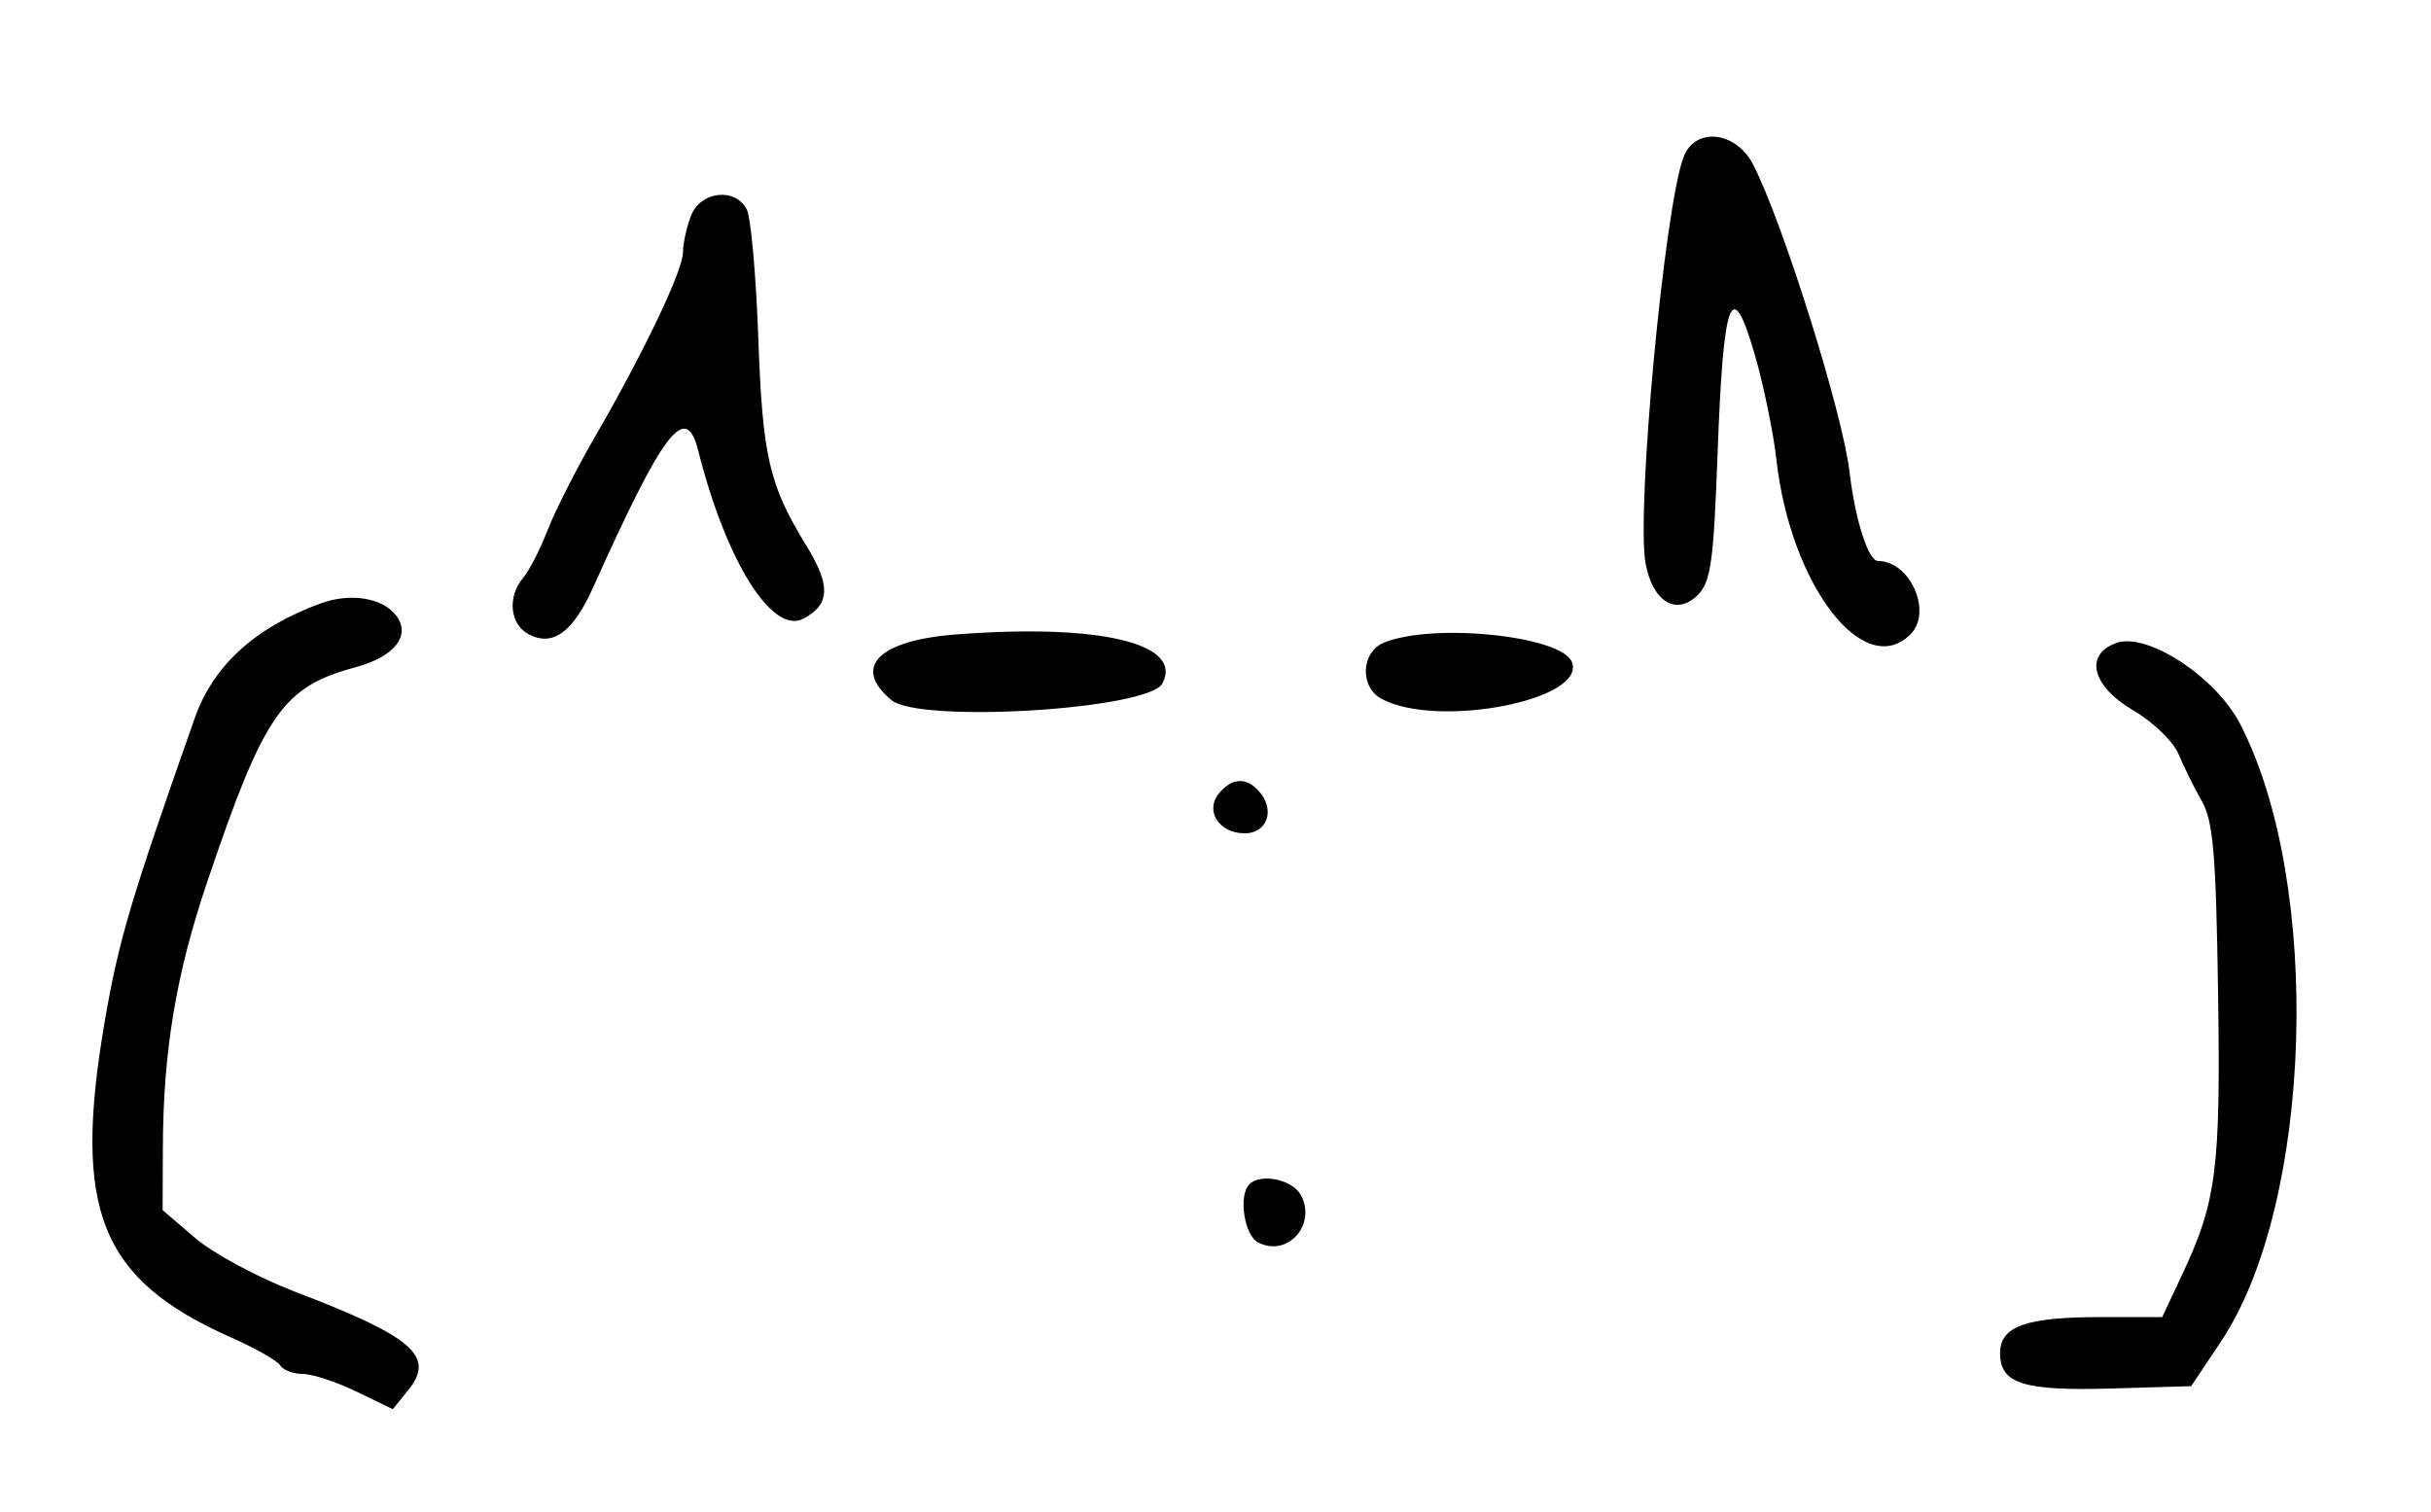<svg id="svg" version="1.1" xmlns="http://www.w3.org/2000/svg" xmlns:xlink="http://www.w3.org/1999/xlink" width="400" height="248.829" viewBox="0, 0, 400,248.829"><g id="svgg"><path id="path0" d="M277.013 25.852 C 273.856 34.154,269.182 84.272,270.773 92.754 C 271.955 99.054,275.862 101.395,279.359 97.899 C 281.507 95.750,281.962 92.489,282.617 74.547 C 283.554 48.869,284.927 45.201,288.706 58.266 C 290.185 63.377,291.797 71.171,292.288 75.585 C 294.587 96.246,306.689 112.040,314.351 104.378 C 318.027 100.702,314.304 92.308,308.997 92.308 C 307.409 92.308,305.242 85.498,304.315 77.592 C 303.175 67.881,293.313 36.461,288.457 27.071 C 285.604 21.554,278.917 20.841,277.013 25.852 M113.679 35.539 C 112.962 37.426,112.375 40.121,112.375 41.528 C 112.375 44.492,105.932 57.999,97.920 71.832 C 94.854 77.125,91.341 84.048,90.112 87.216 C 88.884 90.385,87.070 93.927,86.080 95.089 C 83.453 98.173,83.882 102.702,86.957 104.348 C 90.930 106.474,94.269 104.065,97.586 96.678 C 109.219 70.771,112.846 66.048,114.886 74.149 C 119.484 92.409,127.092 104.535,132.225 101.788 C 136.594 99.450,136.714 96.371,132.694 89.810 C 126.519 79.731,125.475 75.217,124.767 55.518 C 124.397 45.217,123.543 35.736,122.870 34.448 C 120.953 30.784,115.229 31.463,113.679 35.539 M52.843 99.266 C 42.067 103.163,35.109 109.477,32.060 118.123 C 21.546 147.937,19.536 154.698,17.264 167.893 C 11.884 199.146,16.425 210.526,38.100 220.112 C 42.026 221.848,45.631 223.903,46.110 224.678 C 46.589 225.453,48.260 226.087,49.824 226.087 C 51.388 226.087,55.360 227.390,58.651 228.984 L 64.634 231.880 67.135 228.791 C 71.683 223.175,68.047 219.999,48.532 212.547 C 42.482 210.237,35.108 206.271,32.144 203.735 L 26.756 199.123 26.797 188.859 C 26.861 172.878,28.962 160.295,34.107 145.080 C 43.467 117.398,46.487 113.032,58.518 109.792 C 64.944 108.062,67.681 104.549,65.166 101.261 C 62.955 98.372,57.678 97.517,52.843 99.266 M157.167 104.411 C 144.484 105.401,140.185 109.819,146.668 115.199 C 151.323 119.062,188.959 116.757,191.254 112.469 C 194.792 105.858,180.855 102.563,157.167 104.411 M227.759 105.727 C 223.940 107.263,223.676 113.044,227.337 115.003 C 236.540 119.929,261.045 115.198,258.650 108.958 C 256.990 104.633,235.955 102.433,227.759 105.727 M348.161 105.818 C 342.901 107.773,344.234 112.921,351.031 116.904 C 354.265 118.800,357.600 122.017,358.442 124.055 C 359.284 126.092,361.003 129.565,362.261 131.773 C 364.170 135.123,364.617 140.315,364.962 163.192 C 365.402 192.324,364.725 197.673,359.074 209.699 L 355.774 216.722 345.867 216.722 C 333.330 216.722,329.097 218.222,329.097 222.662 C 329.097 227.694,332.926 228.904,347.494 228.477 L 360.535 228.094 365.432 220.765 C 380.576 198.104,382.215 145.466,368.598 119.134 C 364.569 111.343,353.210 103.941,348.161 105.818 M200.576 130.547 C 198.199 133.410,200.590 137.124,204.810 137.124 C 208.450 137.124,209.824 133.406,207.305 130.371 C 205.206 127.843,202.767 127.906,200.576 130.547 M205.574 194.872 C 203.732 196.714,204.723 203.271,207.023 204.454 C 211.838 206.931,216.673 201.562,214.047 196.656 C 212.675 194.092,207.453 192.993,205.574 194.872 " stroke="none" fill="#000000" fill-rule="evenodd"></path></g></svg>